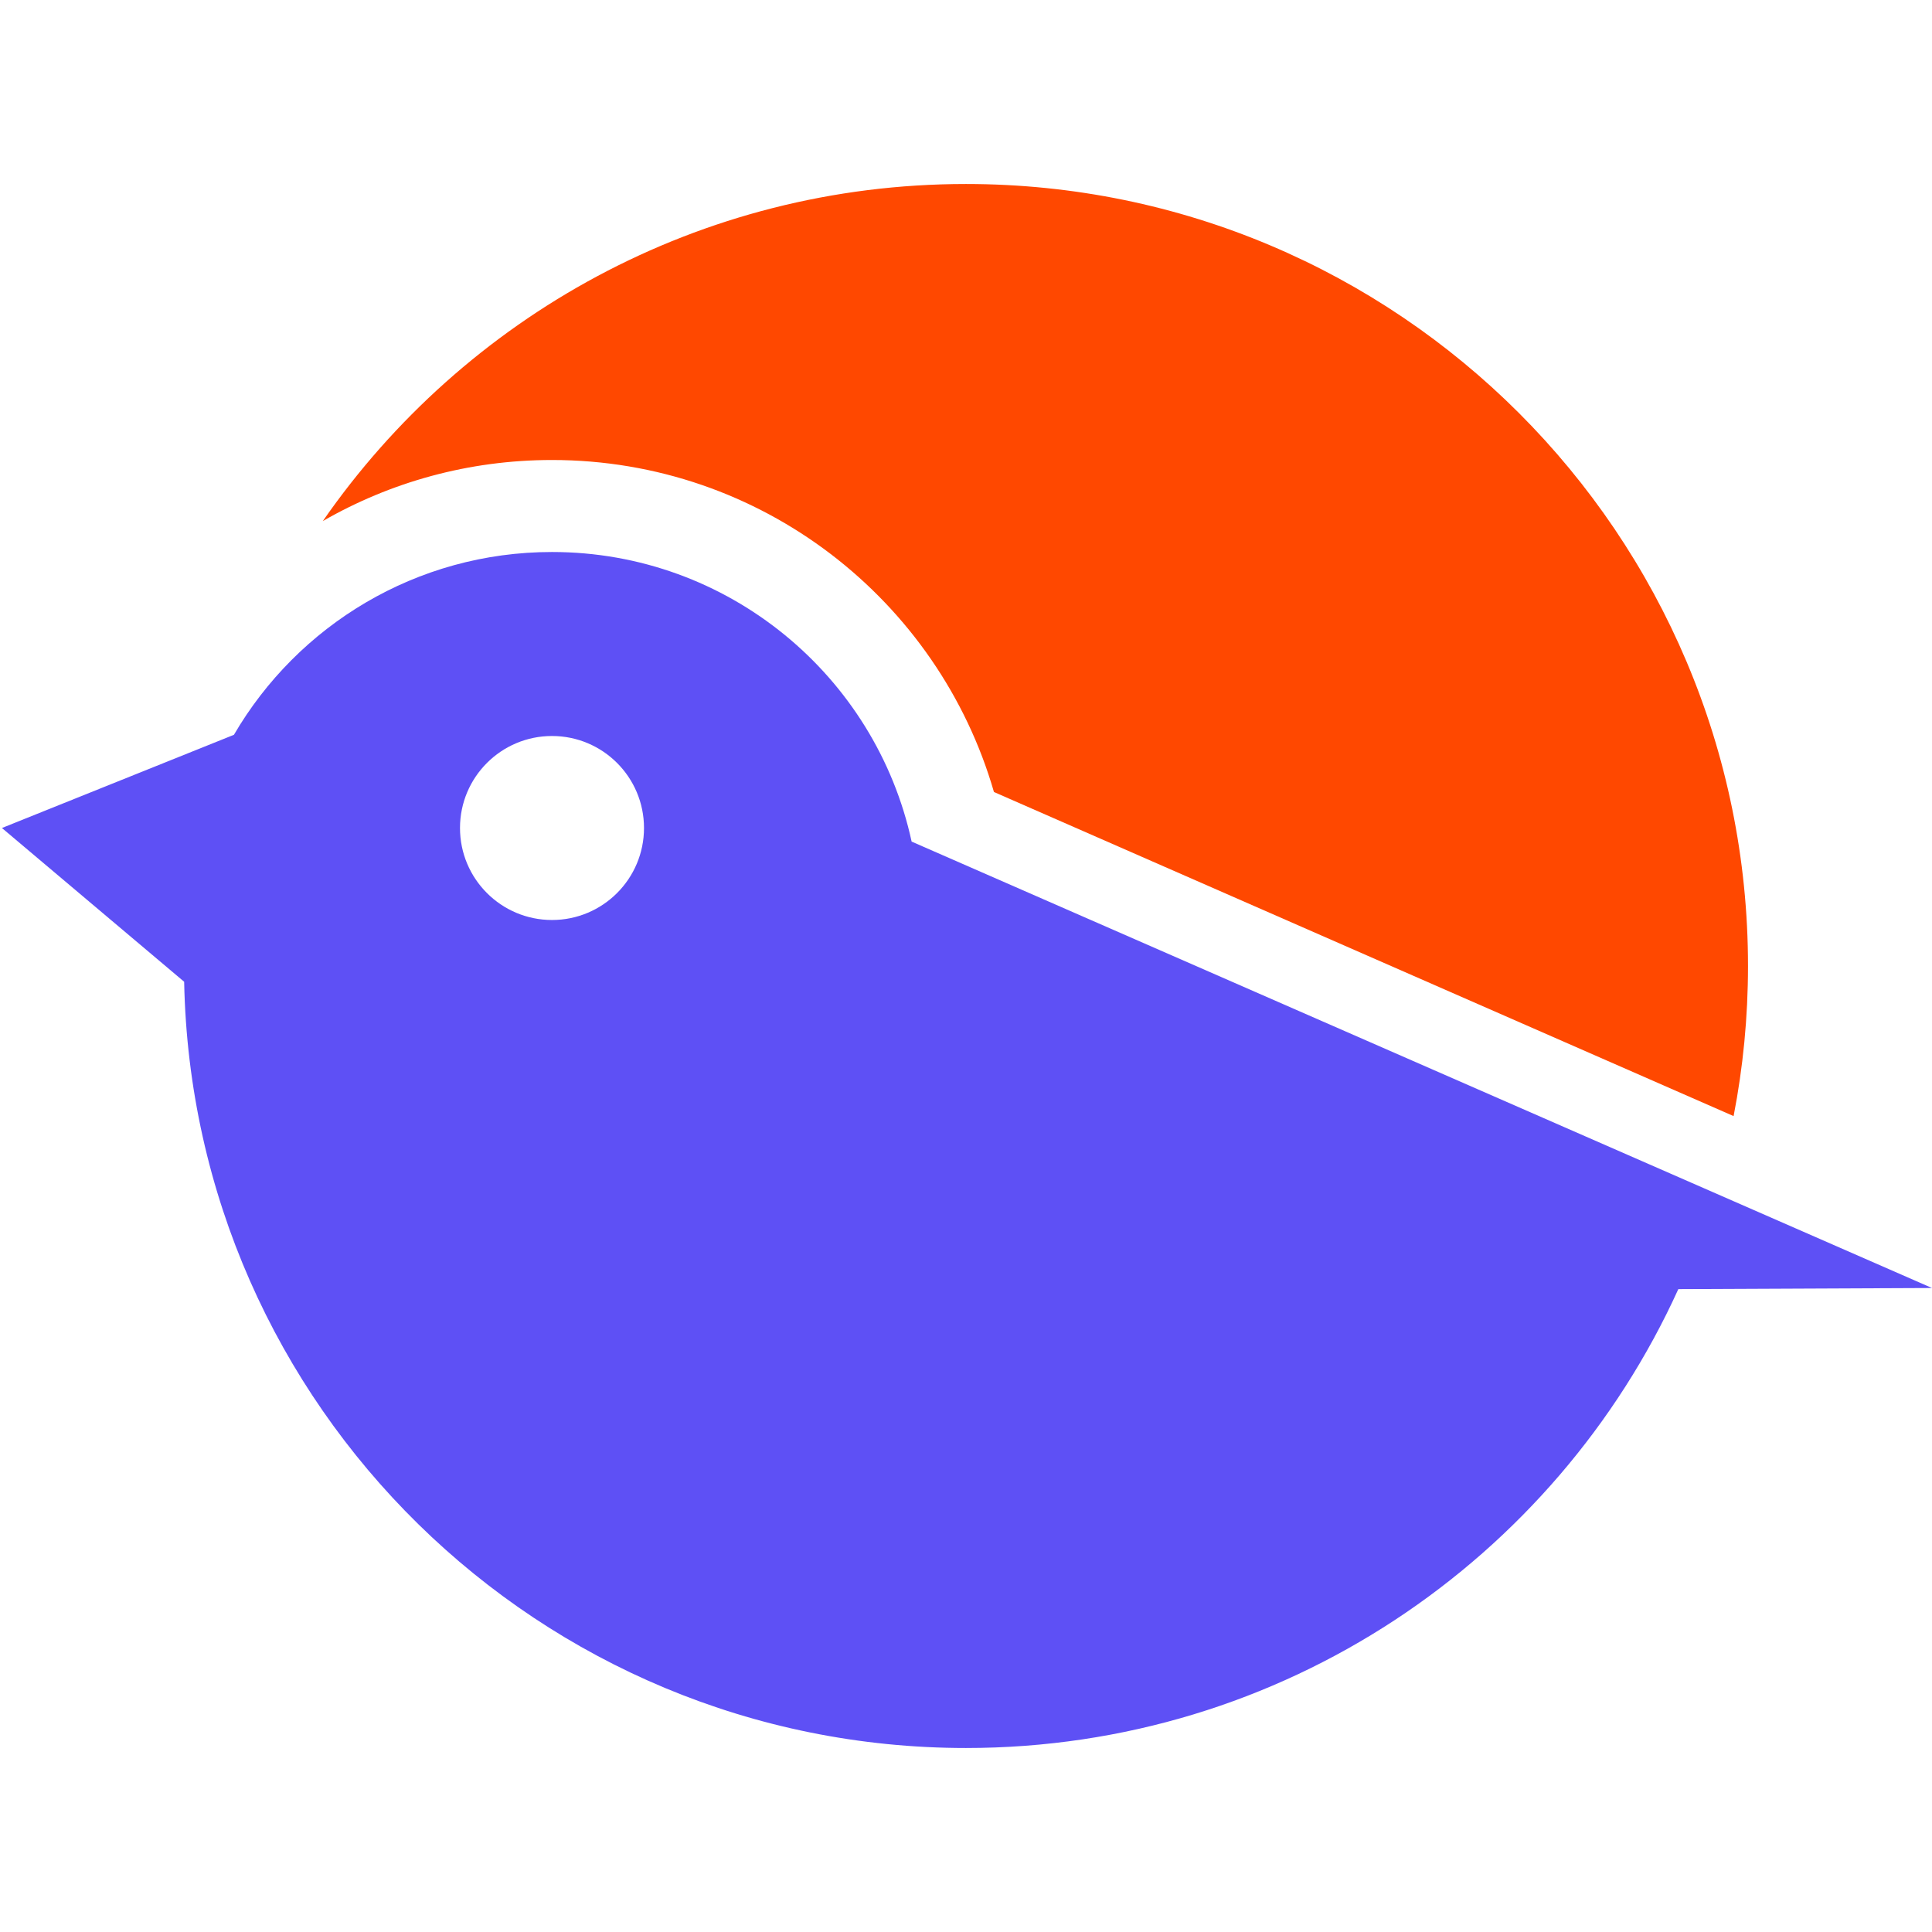 <svg viewBox="0 0 504 504" fill="none" xmlns="http://www.w3.org/2000/svg">
<path d="M252 48C364.666 48 456 139.334 456 252C456 265.392 454.708 278.483 452.244 291.155L259.291 206.61C244.828 156.582 198.687 120 144 120C122.232 120 101.818 125.796 84.217 135.929C121.043 82.796 182.458 48 252 48Z" fill="#FF4800"/>
<path fill-rule="evenodd" clip-rule="evenodd" d="M144 144C189.999 144 228.442 176.352 237.815 219.544L504 336L437.825 336.293C405.746 406.9 334.607 456 252 456C140.707 456 50.23 366.879 48.041 256.109L0.5 216L61.025 191.688C77.668 163.166 108.596 144 144 144ZM144 192C130.745 192 120 202.745 120 216C120 229.255 130.745 240 144 240C157.255 240 168 229.255 168 216C168 202.745 157.255 192 144 192Z" fill="#5E50F5"/>
</svg>
